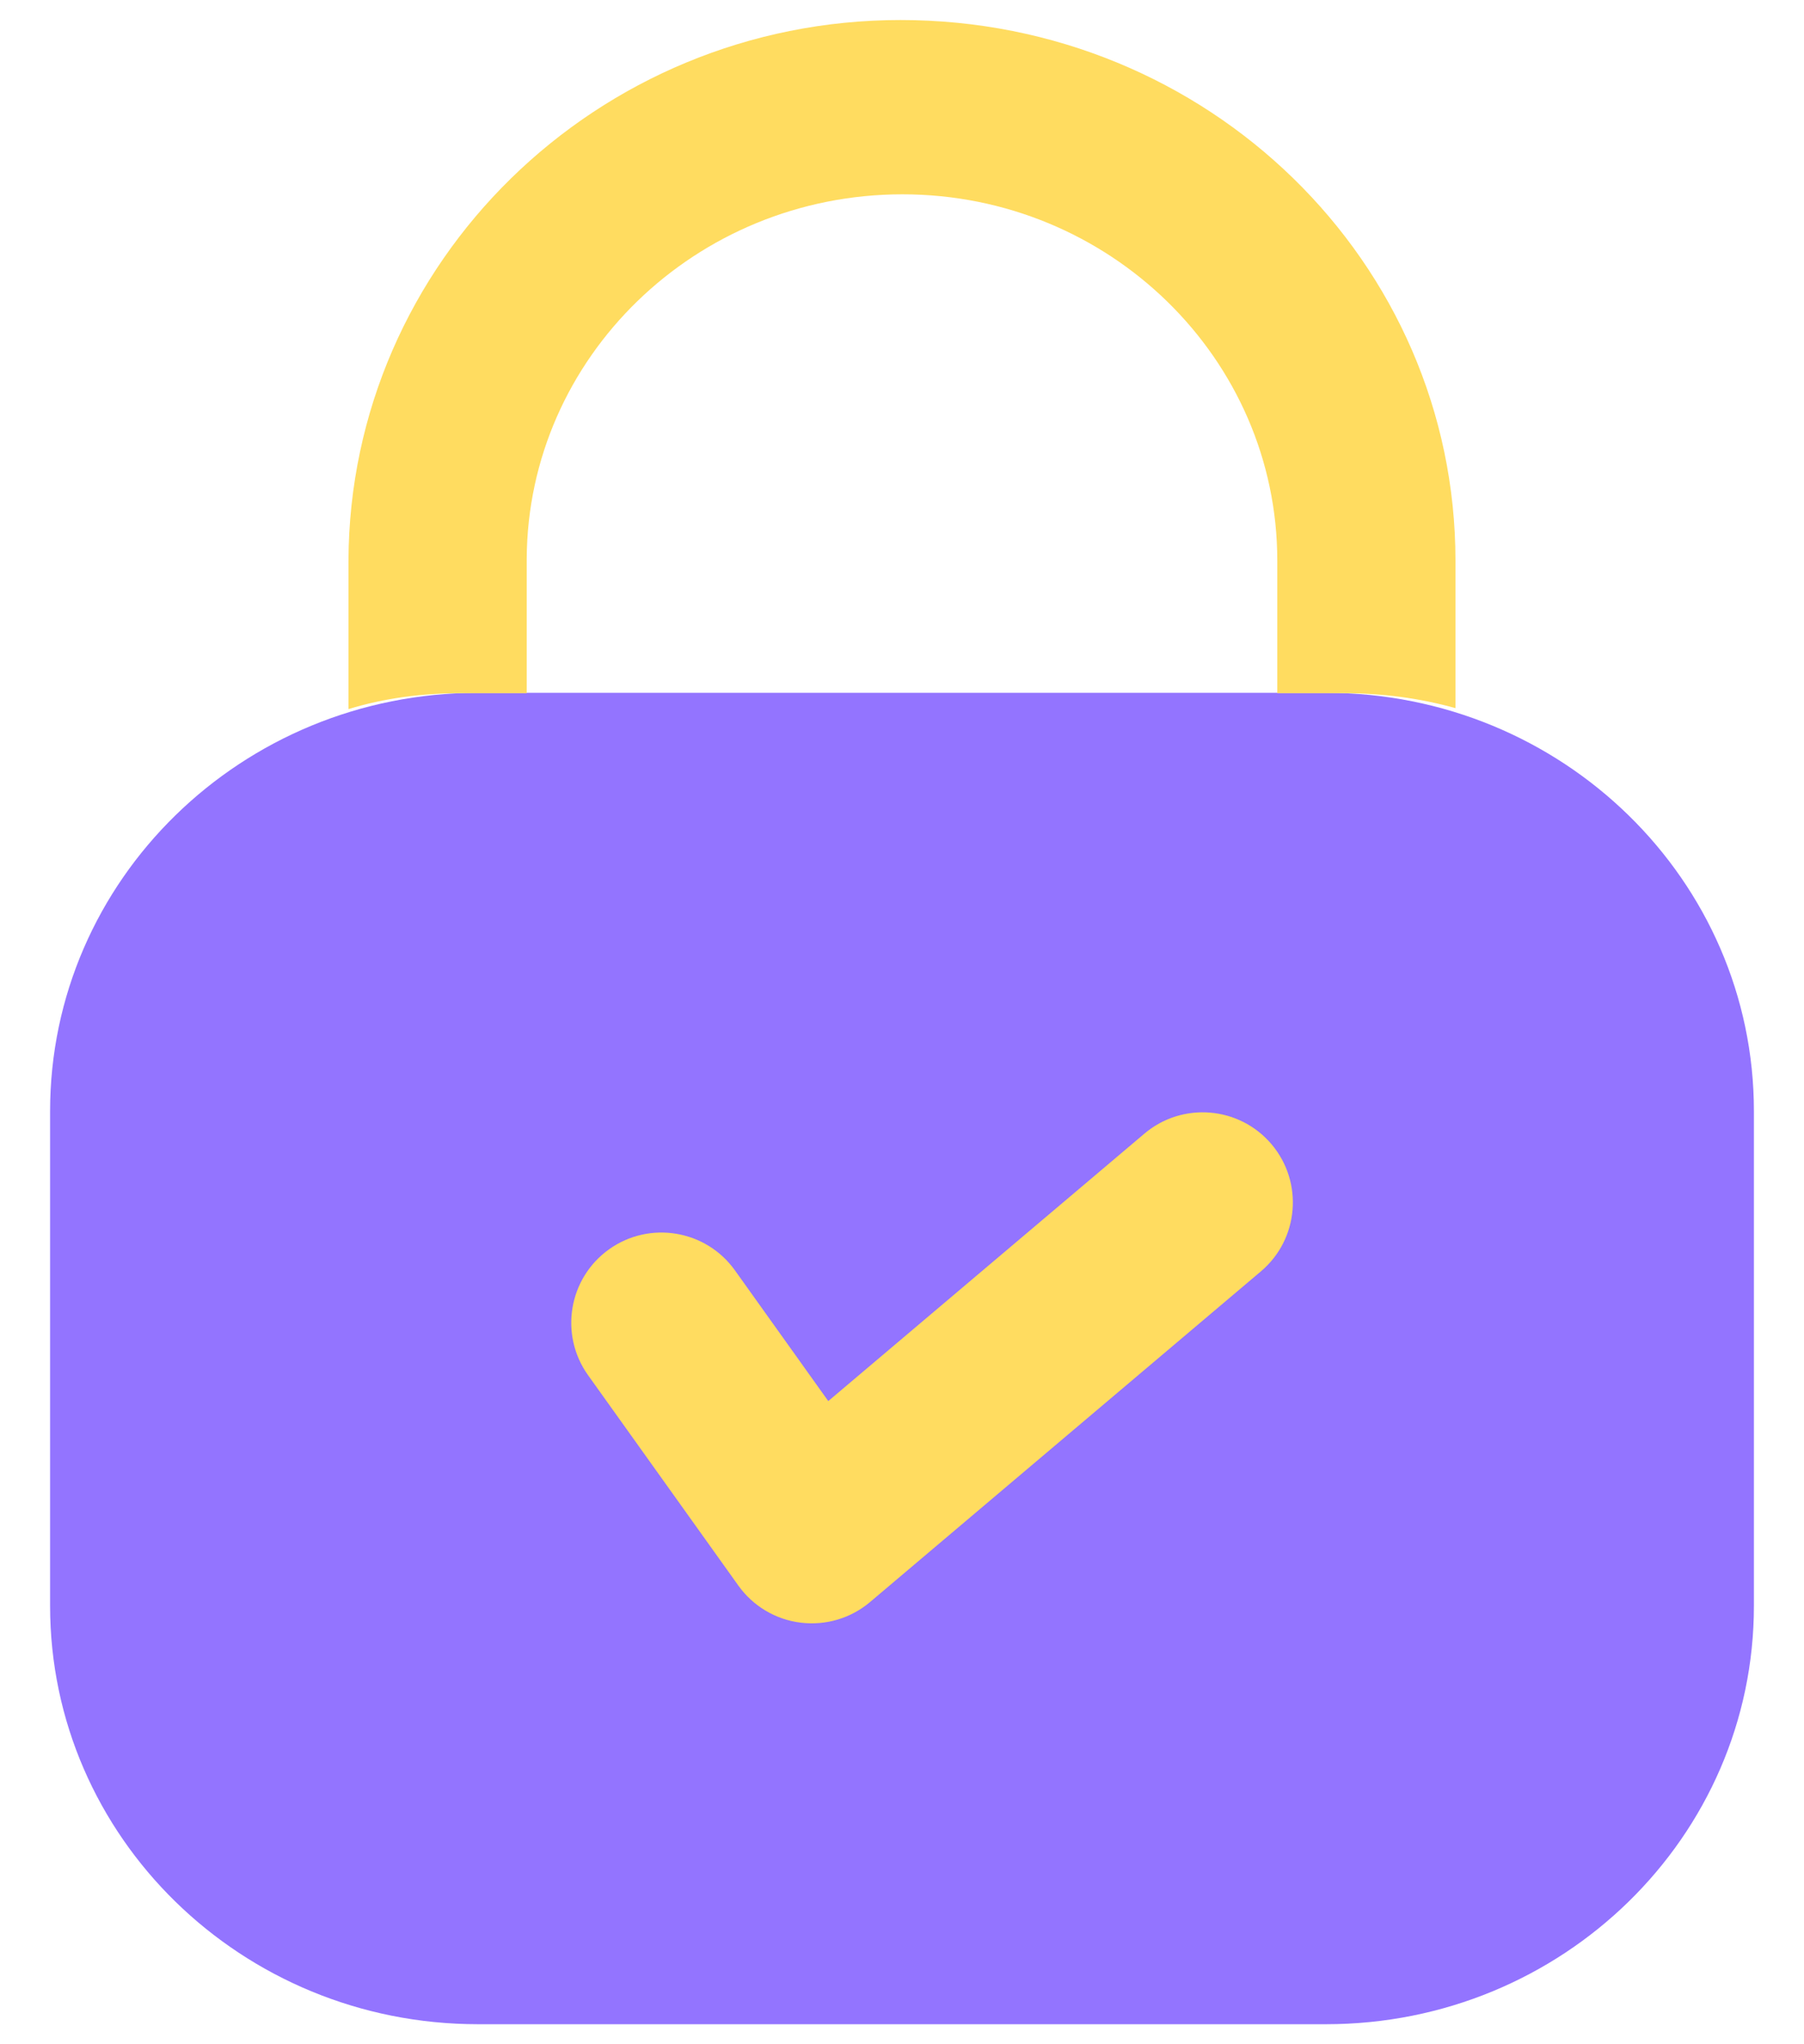 <svg width="30" height="34" viewBox="0 0 30 34" fill="none" xmlns="http://www.w3.org/2000/svg">
<path d="M22.052 11.523H7.948C4.019 11.523 0.833 14.638 0.833 18.481V26.709C0.833 30.551 4.019 33.667 7.948 33.667H22.052C25.981 33.667 29.167 30.551 29.167 26.709V18.481C29.167 14.638 25.981 11.523 22.052 11.523Z" fill="#9374FF"/>
<path fill-rule="evenodd" clip-rule="evenodd" d="M21.145 19.031C21.68 19.663 21.601 20.61 20.969 21.145L14.469 26.645C14.149 26.916 13.73 27.04 13.314 26.988C12.898 26.937 12.523 26.713 12.279 26.372L9.779 22.872C9.298 22.198 9.454 21.261 10.128 20.779C10.802 20.298 11.739 20.454 12.221 21.128L13.774 23.303L19.031 18.855C19.663 18.32 20.61 18.399 21.145 19.031Z" fill="#FFDC60"/>
<path d="M24.204 9.326V11.778C23.612 11.612 22.985 11.529 22.341 11.529H21.241V9.326C21.241 5.964 18.446 3.232 15.008 3.232C11.57 3.232 8.776 5.948 8.759 9.293V11.529H7.675C7.015 11.529 6.388 11.612 5.795 11.794V9.326C5.812 4.358 9.928 0.333 14.975 0.333C20.089 0.333 24.204 4.358 24.204 9.326Z" fill="#FFDC60"/>
</svg>
